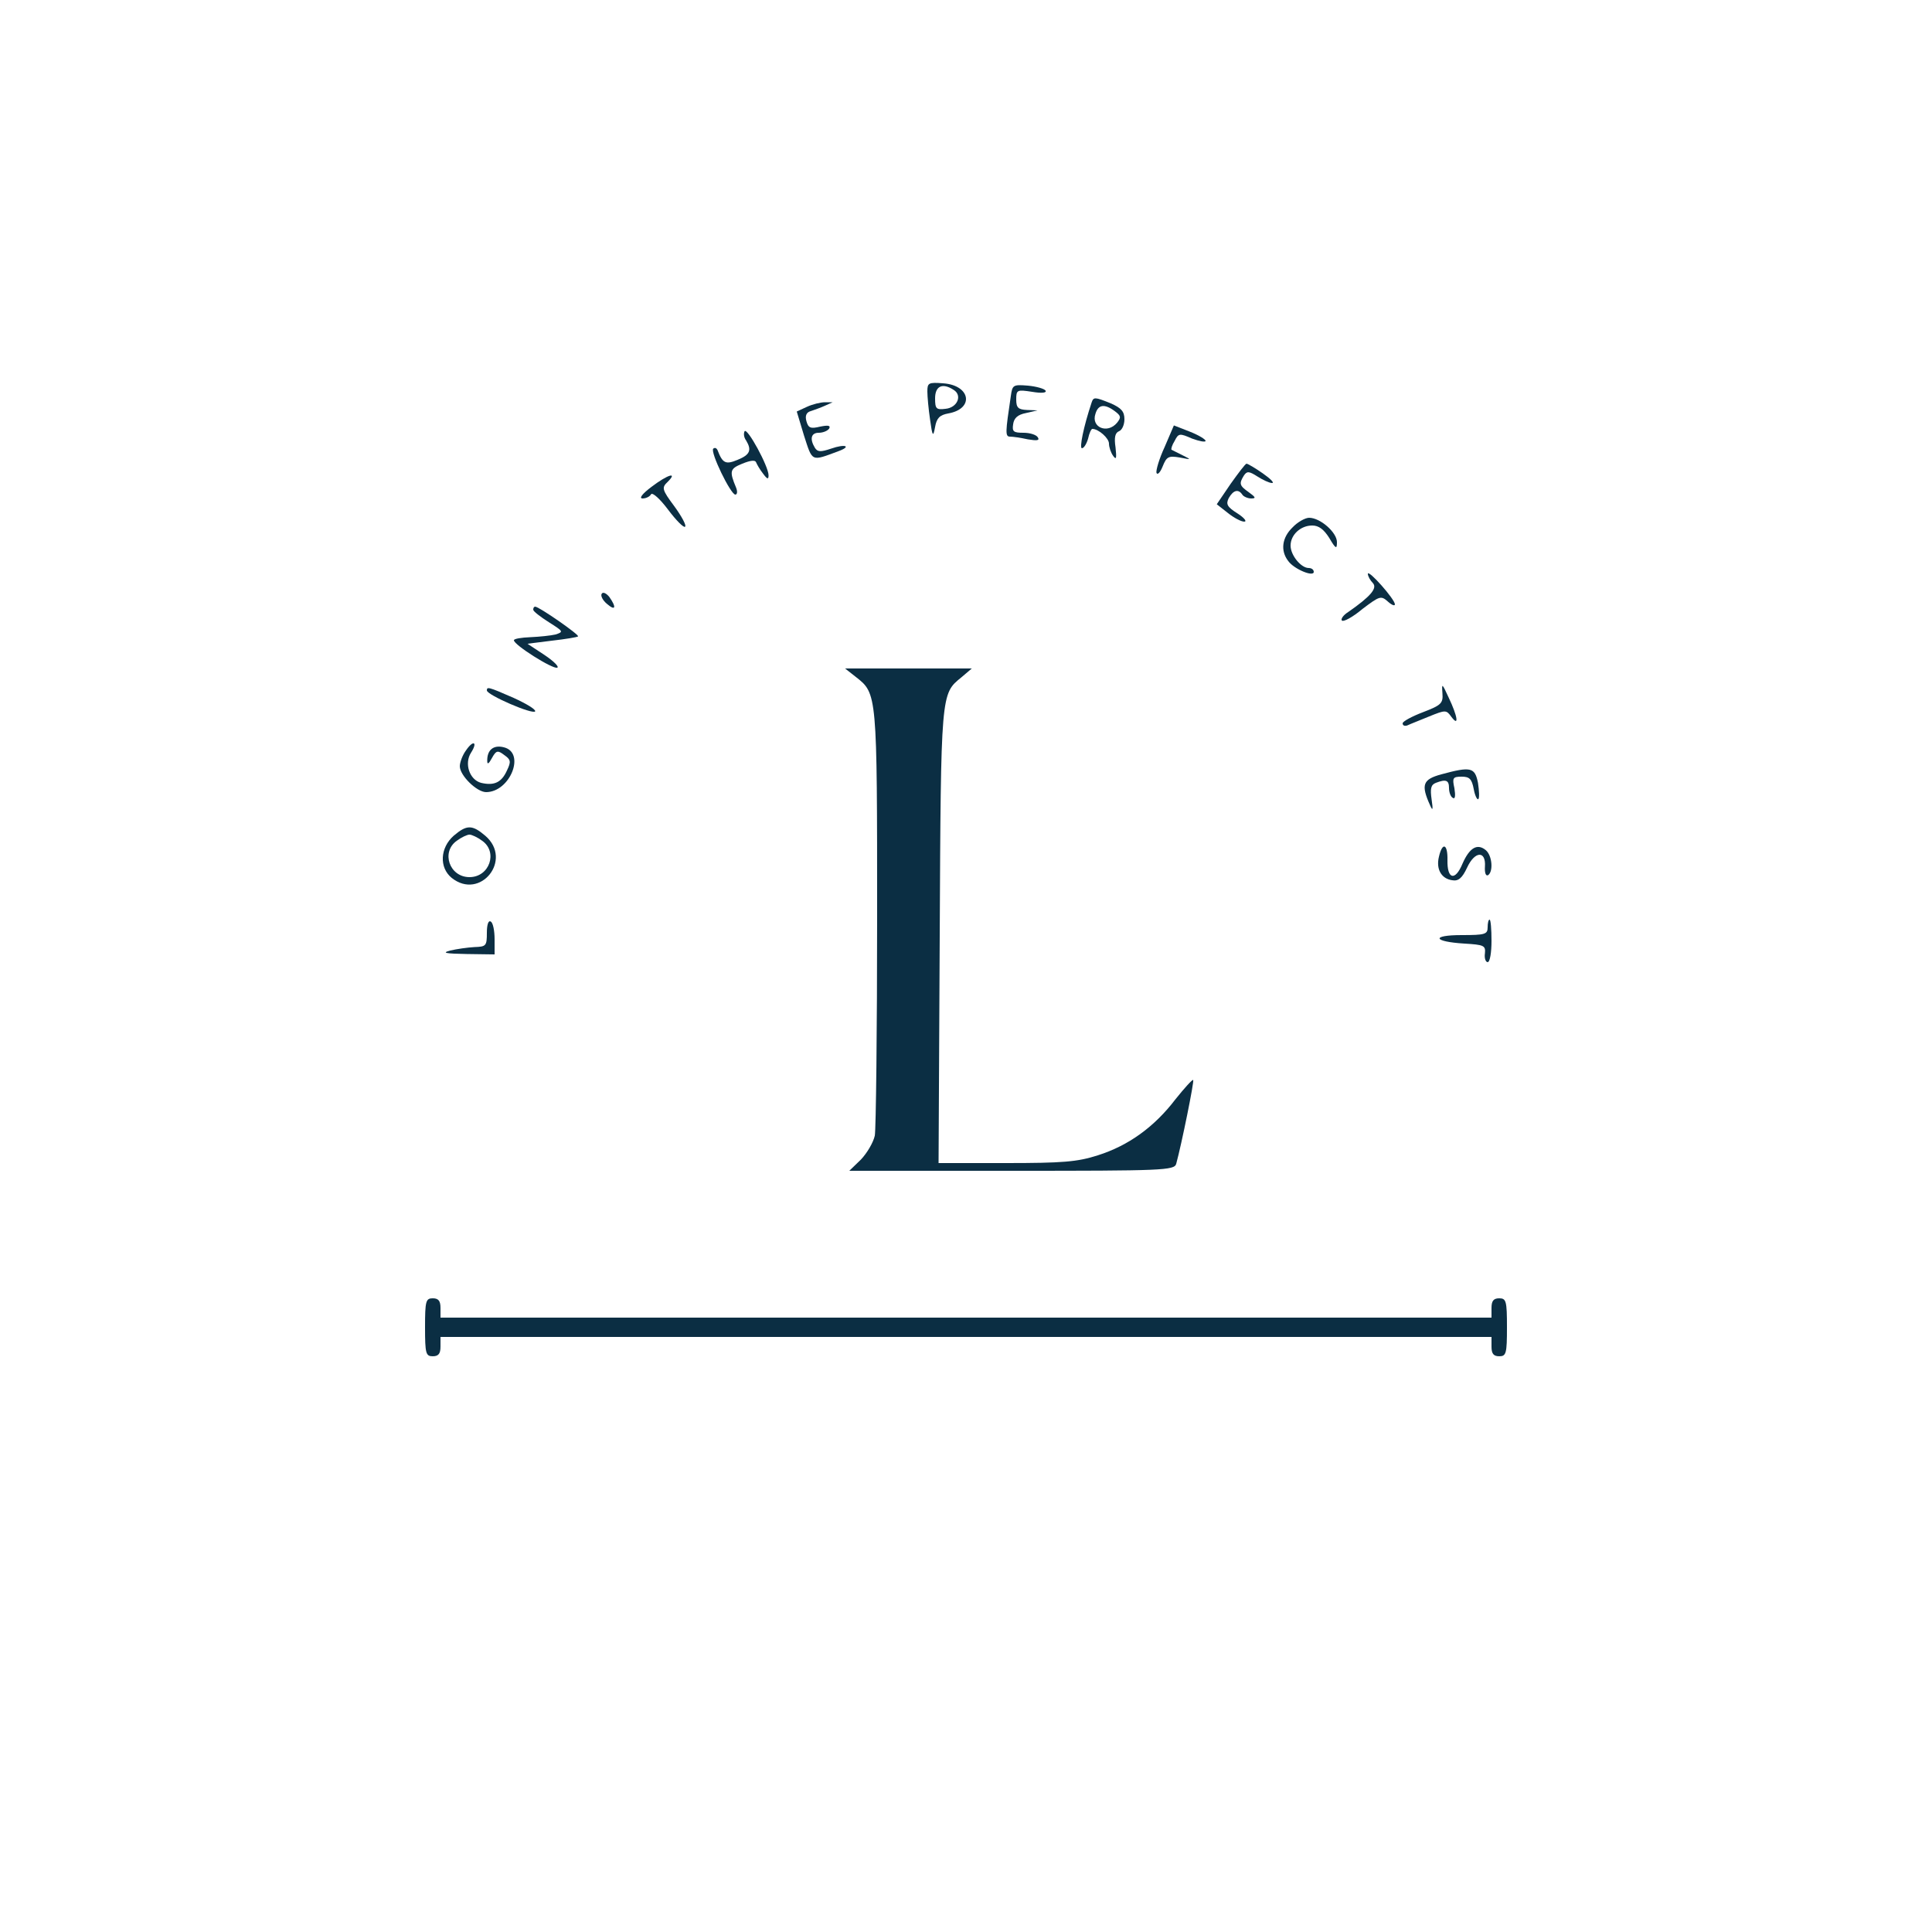 <?xml version="1.0" standalone="no"?>
<!DOCTYPE svg PUBLIC "-//W3C//DTD SVG 20010904//EN"
 "http://www.w3.org/TR/2001/REC-SVG-20010904/DTD/svg10.dtd">
<svg version="1.0" xmlns="http://www.w3.org/2000/svg"
 width="500pt" height="500pt" viewBox="0 0 500 500"
 preserveAspectRatio="xMidYMid meet">

<g transform="translate(0,500) scale(0.1,-0.1)"
fill="#0b2e43" stroke="none">
<path d="M2400 3987 c0 -13 3 -46 7 -73 6 -44 8 -46 13 -19 4 23 12 31 34 35
68 12 58 73 -13 78 -38 3 -41 1 -41 -21z m68 4 c23 -14 10 -46 -21 -49 -24 -3
-27 0 -27 27 0 32 19 41 48 22z"/>
<path d="M2616 3975 c-14 -94 -15 -105 -2 -105 8 0 28 -3 46 -7 24 -4 31 -3
26 5 -4 7 -21 12 -37 12 -26 0 -30 3 -27 22 2 16 12 25 33 29 l30 7 -27 1
c-23 1 -28 6 -28 27 0 25 2 26 41 20 24 -4 38 -3 35 3 -3 5 -24 11 -46 13 -38
3 -40 2 -44 -27z"/>
<path d="M2825 3958 c-21 -63 -32 -118 -25 -118 5 0 12 11 16 25 3 14 8 25 11
25 16 0 43 -24 43 -38 0 -9 5 -24 11 -32 8 -11 9 -6 6 22 -4 26 -1 38 9 42 8
3 14 17 14 31 0 20 -8 29 -35 41 -42 17 -45 17 -50 2z m60 -22 c16 -12 17 -16
6 -30 -25 -30 -68 -12 -56 23 7 24 23 27 50 7z"/>
<path d="M2088 3947 l-26 -12 19 -63 c22 -68 18 -66 88 -40 36 13 19 20 -18 7
-27 -9 -35 -9 -42 2 -14 23 -10 39 10 39 11 0 23 5 27 11 4 8 -3 9 -23 5 -25
-6 -31 -4 -36 14 -4 14 0 23 11 26 9 3 26 9 37 14 l20 9 -20 0 c-11 0 -32 -5
-47 -12z"/>
<path d="M3014 3843 c-14 -30 -23 -61 -21 -67 3 -6 10 2 16 17 10 25 15 28 44
23 31 -6 31 -6 7 6 -14 7 -26 13 -28 14 -2 1 1 12 8 23 10 20 13 20 45 6 19
-7 35 -10 35 -6 0 4 -18 15 -41 24 l-41 16 -24 -56z"/>
<path d="M1927 3884 c-3 -6 -2 -16 4 -24 15 -25 10 -37 -22 -50 -31 -13 -39
-9 -52 25 -3 6 -7 7 -11 4 -9 -8 45 -119 57 -119 5 0 6 8 2 18 -18 43 -16 49
16 62 22 9 34 10 36 3 2 -5 10 -19 18 -29 11 -15 14 -15 14 -4 0 23 -55 124
-62 114z"/>
<path d="M3185 3748 l-36 -53 28 -22 c16 -13 35 -23 43 -23 8 0 0 10 -17 21
-27 17 -31 24 -23 40 12 21 25 24 35 9 3 -5 14 -10 23 -10 13 0 12 3 -6 16
-24 17 -26 22 -13 43 8 12 13 12 35 -2 14 -9 31 -17 38 -17 7 0 -4 11 -24 25
-20 14 -39 25 -42 25 -3 0 -21 -24 -41 -52z"/>
<path d="M1686 3740 c-24 -18 -33 -30 -23 -30 9 0 19 5 22 11 4 5 23 -12 44
-40 21 -28 41 -48 44 -44 4 3 -9 27 -28 53 -32 43 -33 48 -17 63 27 27 0 19
-42 -13z"/>
<path d="M3345 3635 c-27 -26 -32 -60 -11 -87 15 -21 66 -42 66 -28 0 6 -6 10
-13 10 -20 0 -47 33 -47 58 0 28 26 52 56 52 17 0 30 -10 44 -32 17 -29 20
-30 20 -11 0 25 -43 63 -72 63 -10 0 -30 -11 -43 -25z"/>
<path d="M3540 3515 c0 -6 6 -17 13 -24 12 -13 -5 -34 -64 -75 -13 -8 -20 -19
-16 -22 4 -4 28 9 53 30 45 34 48 35 66 19 10 -9 18 -12 18 -7 0 13 -69 91
-70 79z"/>
<path d="M1557 3463 c-3 -5 3 -17 14 -26 22 -19 25 -9 6 18 -8 10 -17 14 -20
8z"/>
<path d="M1380 3422 c0 -4 18 -18 40 -32 38 -24 39 -25 18 -32 -13 -3 -42 -6
-65 -7 -24 -1 -43 -4 -43 -8 0 -12 100 -75 112 -71 6 2 -9 17 -33 33 l-44 29
64 8 c35 4 65 9 67 11 4 4 -101 77 -111 77 -3 0 -5 -3 -5 -8z"/>
<path d="M2215 3248 c55 -43 55 -42 55 -621 0 -294 -3 -549 -6 -566 -4 -18
-20 -45 -36 -62 l-30 -29 421 0 c391 0 420 1 425 18 14 51 47 214 44 217 -2 2
-22 -20 -46 -50 -55 -72 -122 -120 -201 -145 -53 -17 -91 -20 -238 -20 l-174
0 3 588 c3 631 3 626 56 669 l27 23 -164 0 -164 0 28 -22z"/>
<path d="M3733 3206 c2 -26 -3 -31 -50 -49 -29 -11 -53 -24 -53 -29 0 -6 6 -8
13 -5 6 3 32 13 56 23 42 17 44 17 57 -1 21 -28 16 2 -7 50 -17 37 -18 38 -16
11z"/>
<path d="M1260 3213 c1 -12 119 -63 125 -54 2 5 -23 20 -56 35 -66 29 -69 29
-69 19z"/>
<path d="M1206 3058 c-9 -12 -16 -31 -16 -41 0 -24 44 -67 68 -67 62 0 103
102 46 116 -27 7 -44 -7 -43 -36 0 -9 4 -7 12 8 11 20 15 21 32 8 17 -12 18
-17 7 -40 -14 -31 -33 -40 -67 -32 -30 8 -44 50 -26 78 18 28 6 34 -13 6z"/>
<path d="M3730 2996 c-48 -13 -53 -27 -29 -80 7 -16 8 -12 4 15 -4 28 -2 38
11 43 26 10 34 7 34 -13 0 -11 4 -23 10 -26 6 -4 7 6 4 25 -6 27 -4 30 19 30
20 0 26 -6 31 -32 3 -17 9 -29 12 -26 3 3 2 22 -1 42 -8 40 -18 43 -95 22z"/>
<path d="M1174 2837 c-35 -31 -38 -82 -5 -109 74 -59 159 47 87 109 -34 29
-48 29 -82 0z m74 -13 c41 -29 19 -94 -33 -94 -52 0 -74 65 -33 94 12 9 27 16
33 16 6 0 21 -7 33 -16z"/>
<path d="M3724 2783 c-8 -32 6 -57 34 -61 16 -3 26 5 39 33 20 43 49 44 46 2
-1 -15 2 -25 8 -22 14 9 11 51 -6 65 -22 18 -42 6 -60 -35 -19 -46 -40 -41
-39 9 1 42 -13 48 -22 9z"/>
<path d="M1260 2586 c0 -34 -2 -36 -32 -37 -18 -1 -46 -5 -63 -9 -23 -6 -12
-8 43 -9 l72 -1 0 39 c0 22 -4 43 -10 46 -6 4 -10 -8 -10 -29z"/>
<path d="M3850 2600 c0 -18 -7 -20 -67 -20 -80 0 -75 -17 7 -22 50 -3 55 -5
53 -25 -2 -13 2 -23 7 -23 6 0 10 25 10 55 0 30 -2 55 -5 55 -3 0 -5 -9 -5
-20z"/>
<path d="M1100 1565 c0 -68 2 -75 20 -75 15 0 20 7 20 25 l0 25 1360 0 1360 0
0 -25 c0 -18 5 -25 20 -25 18 0 20 7 20 75 0 68 -2 75 -20 75 -15 0 -20 -7
-20 -25 l0 -25 -1360 0 -1360 0 0 25 c0 18 -5 25 -20 25 -18 0 -20 -7 -20 -75z"/>
</g>
</svg>
